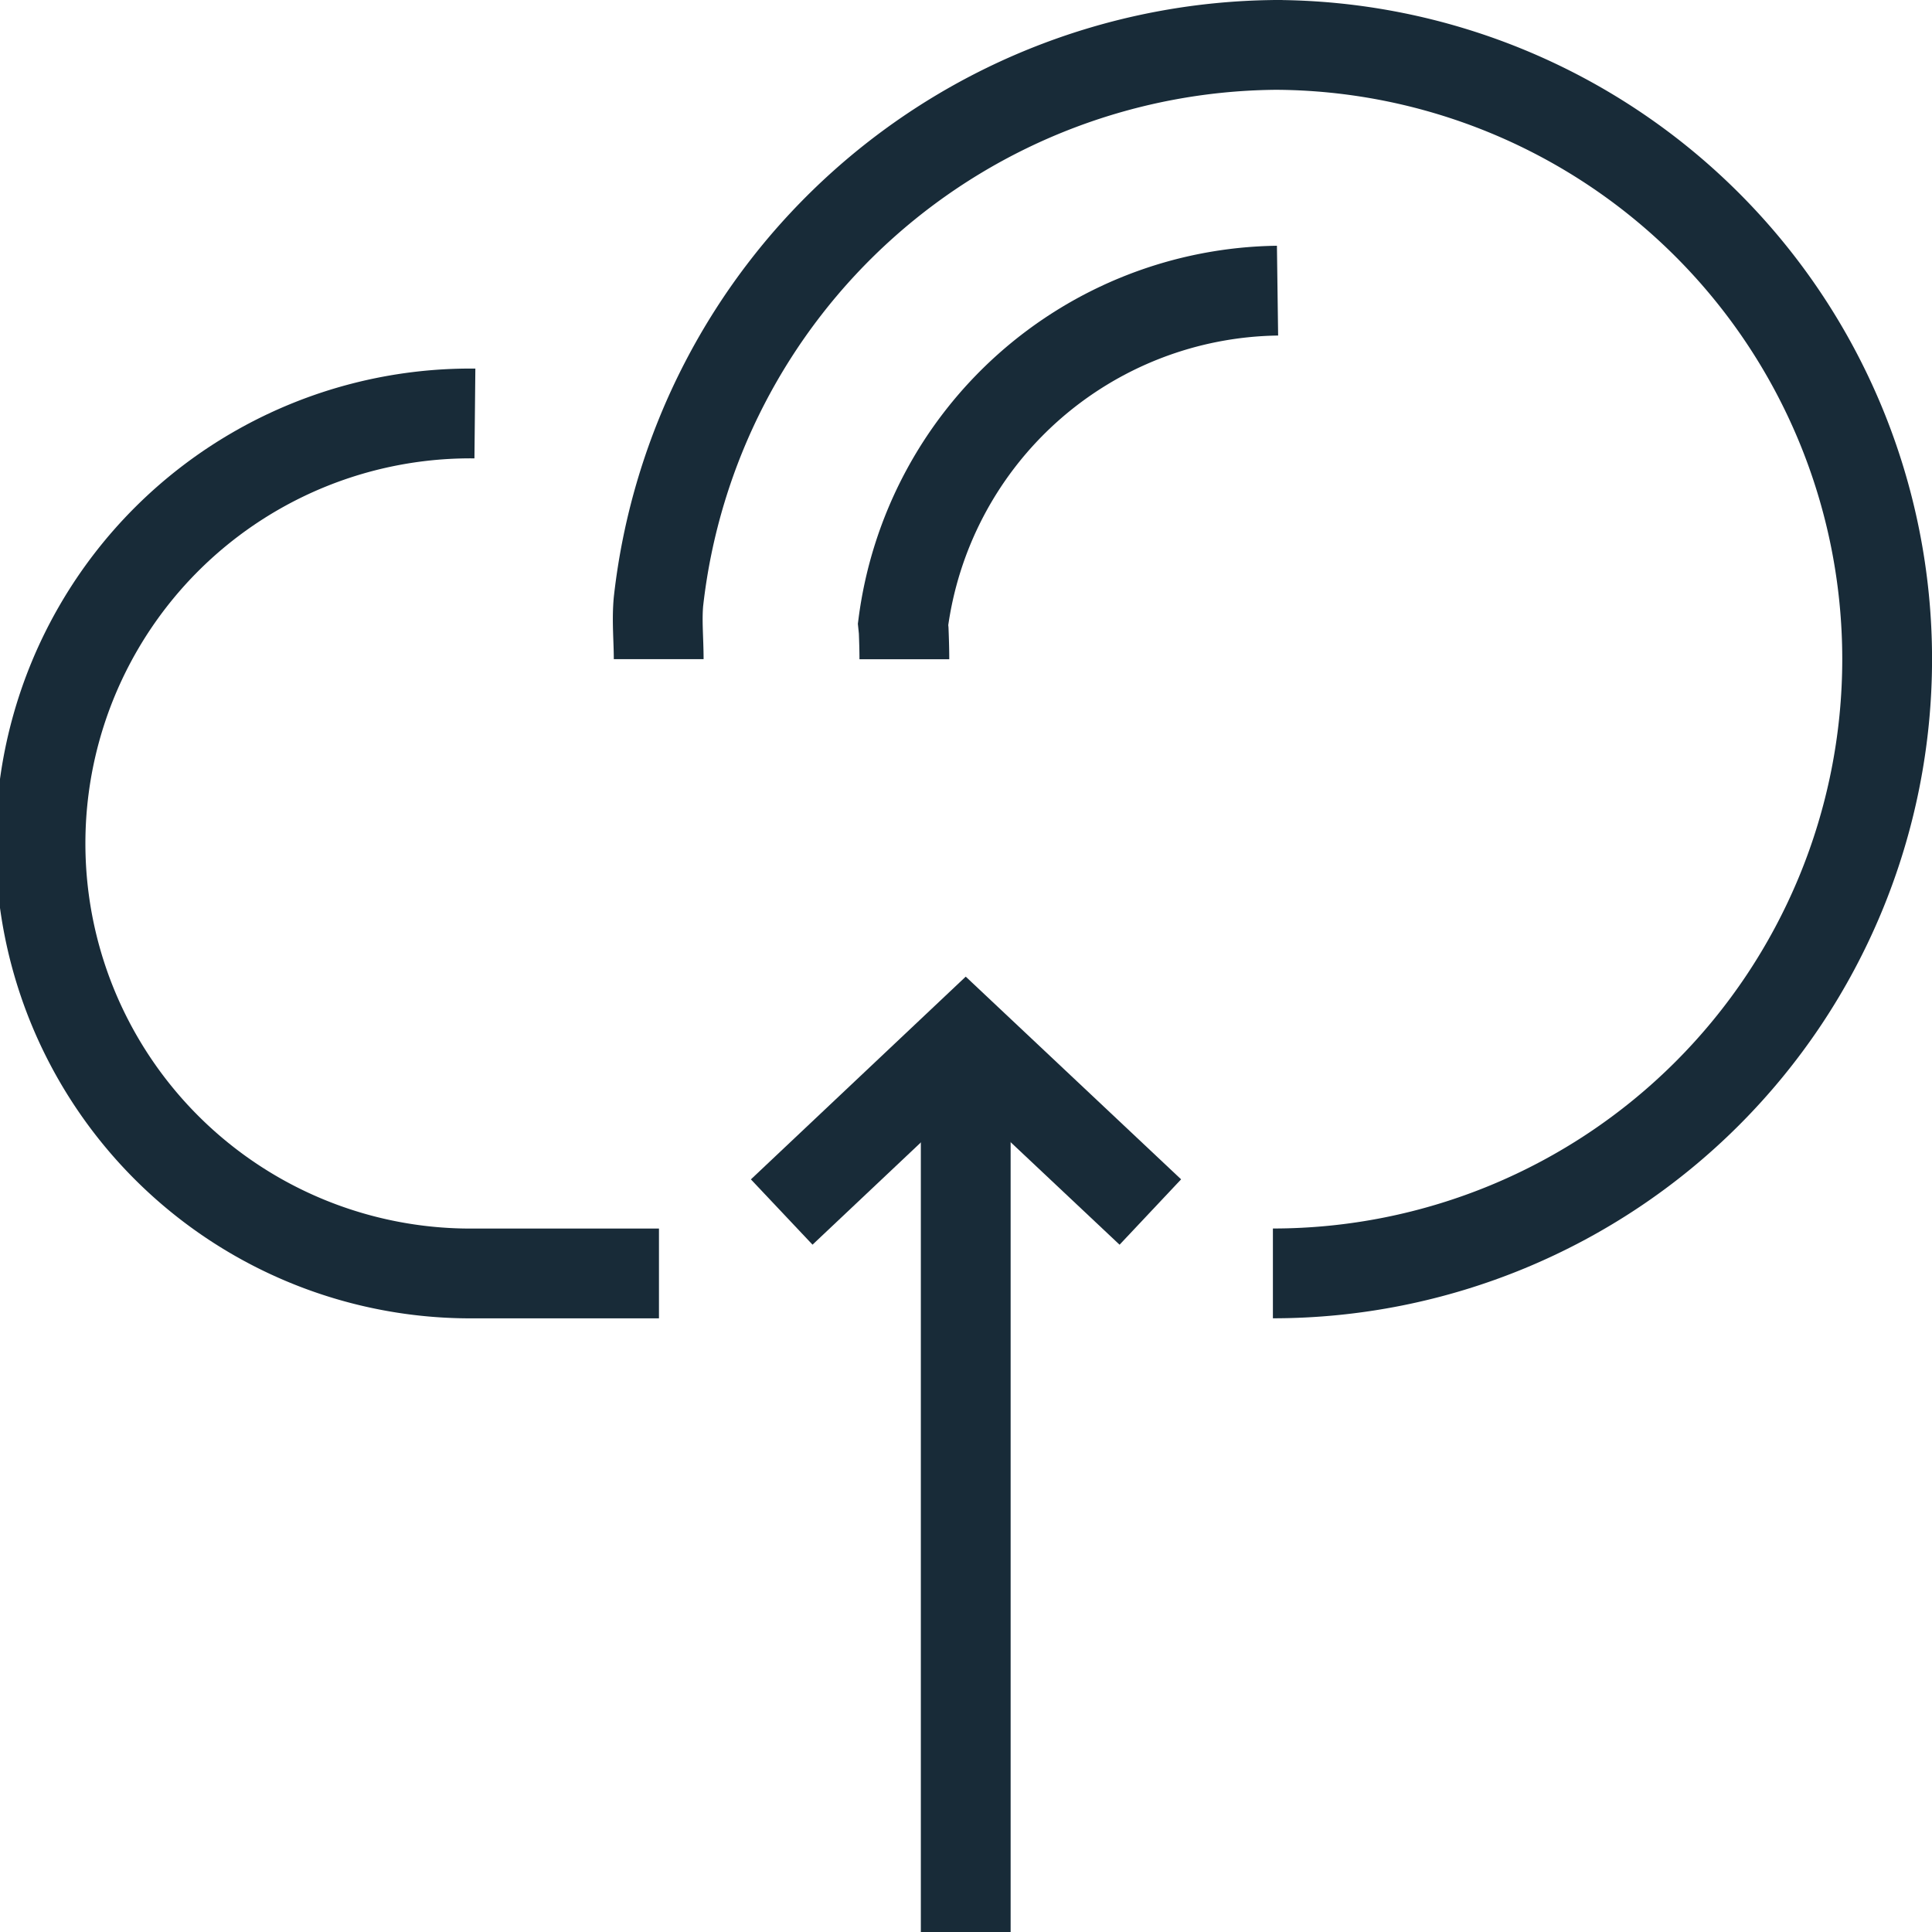<svg xmlns="http://www.w3.org/2000/svg" width="43.034" height="43.039" viewBox="0 0 43.034 43.039">
  <g id="cloud-consulting-ico" transform="translate(-418.338 -307.599)">
    <path id="Path_529" data-name="Path 529" d="M425.329,328.6" transform="translate(2.206 7.364)" fill="none" stroke="#182b38" stroke-miterlimit="10" stroke-width="2"/>
    <path id="Path_530" data-name="Path 530" d="M429.336,322.281c0-.432-.044-.859-.005-1.282a13.948,13.948,0,0,1,13.893-12.4h-.207a13.682,13.682,0,0,1,0,27.364" transform="translate(3.674)" fill="none" stroke="#182b38" stroke-miterlimit="10" stroke-width="2"/>
    <path id="Path_531" data-name="Path 531" d="M441.65,312.6a8.525,8.525,0,0,0-8.341,7.434l.014.137c.008.212.015.426.015.639" transform="translate(5.144 1.473)" fill="none" stroke="#182b38" stroke-miterlimit="10" stroke-width="2"/>
    <path id="Path_532" data-name="Path 532" d="M428.916,314.6a9.578,9.578,0,1,0,0,19.155h4.1" transform="translate(0 2.209)" fill="none" stroke="#182b38" stroke-miterlimit="10" stroke-width="2"/>
    <g id="Group_606" data-name="Group 606" transform="translate(439.849 330.726)">
      <line id="Line_451" data-name="Line 451" y1="19.912" fill="none" stroke="#182b38" stroke-miterlimit="10" stroke-width="2"/>
    </g>
    <path id="Path_533" data-name="Path 533" d="M431.333,328.641l4.1-3.869,4.111,3.869" transform="translate(4.417 5.955)" fill="none" stroke="#182b38" stroke-miterlimit="10" stroke-width="2"/>
  </g>
</svg>
